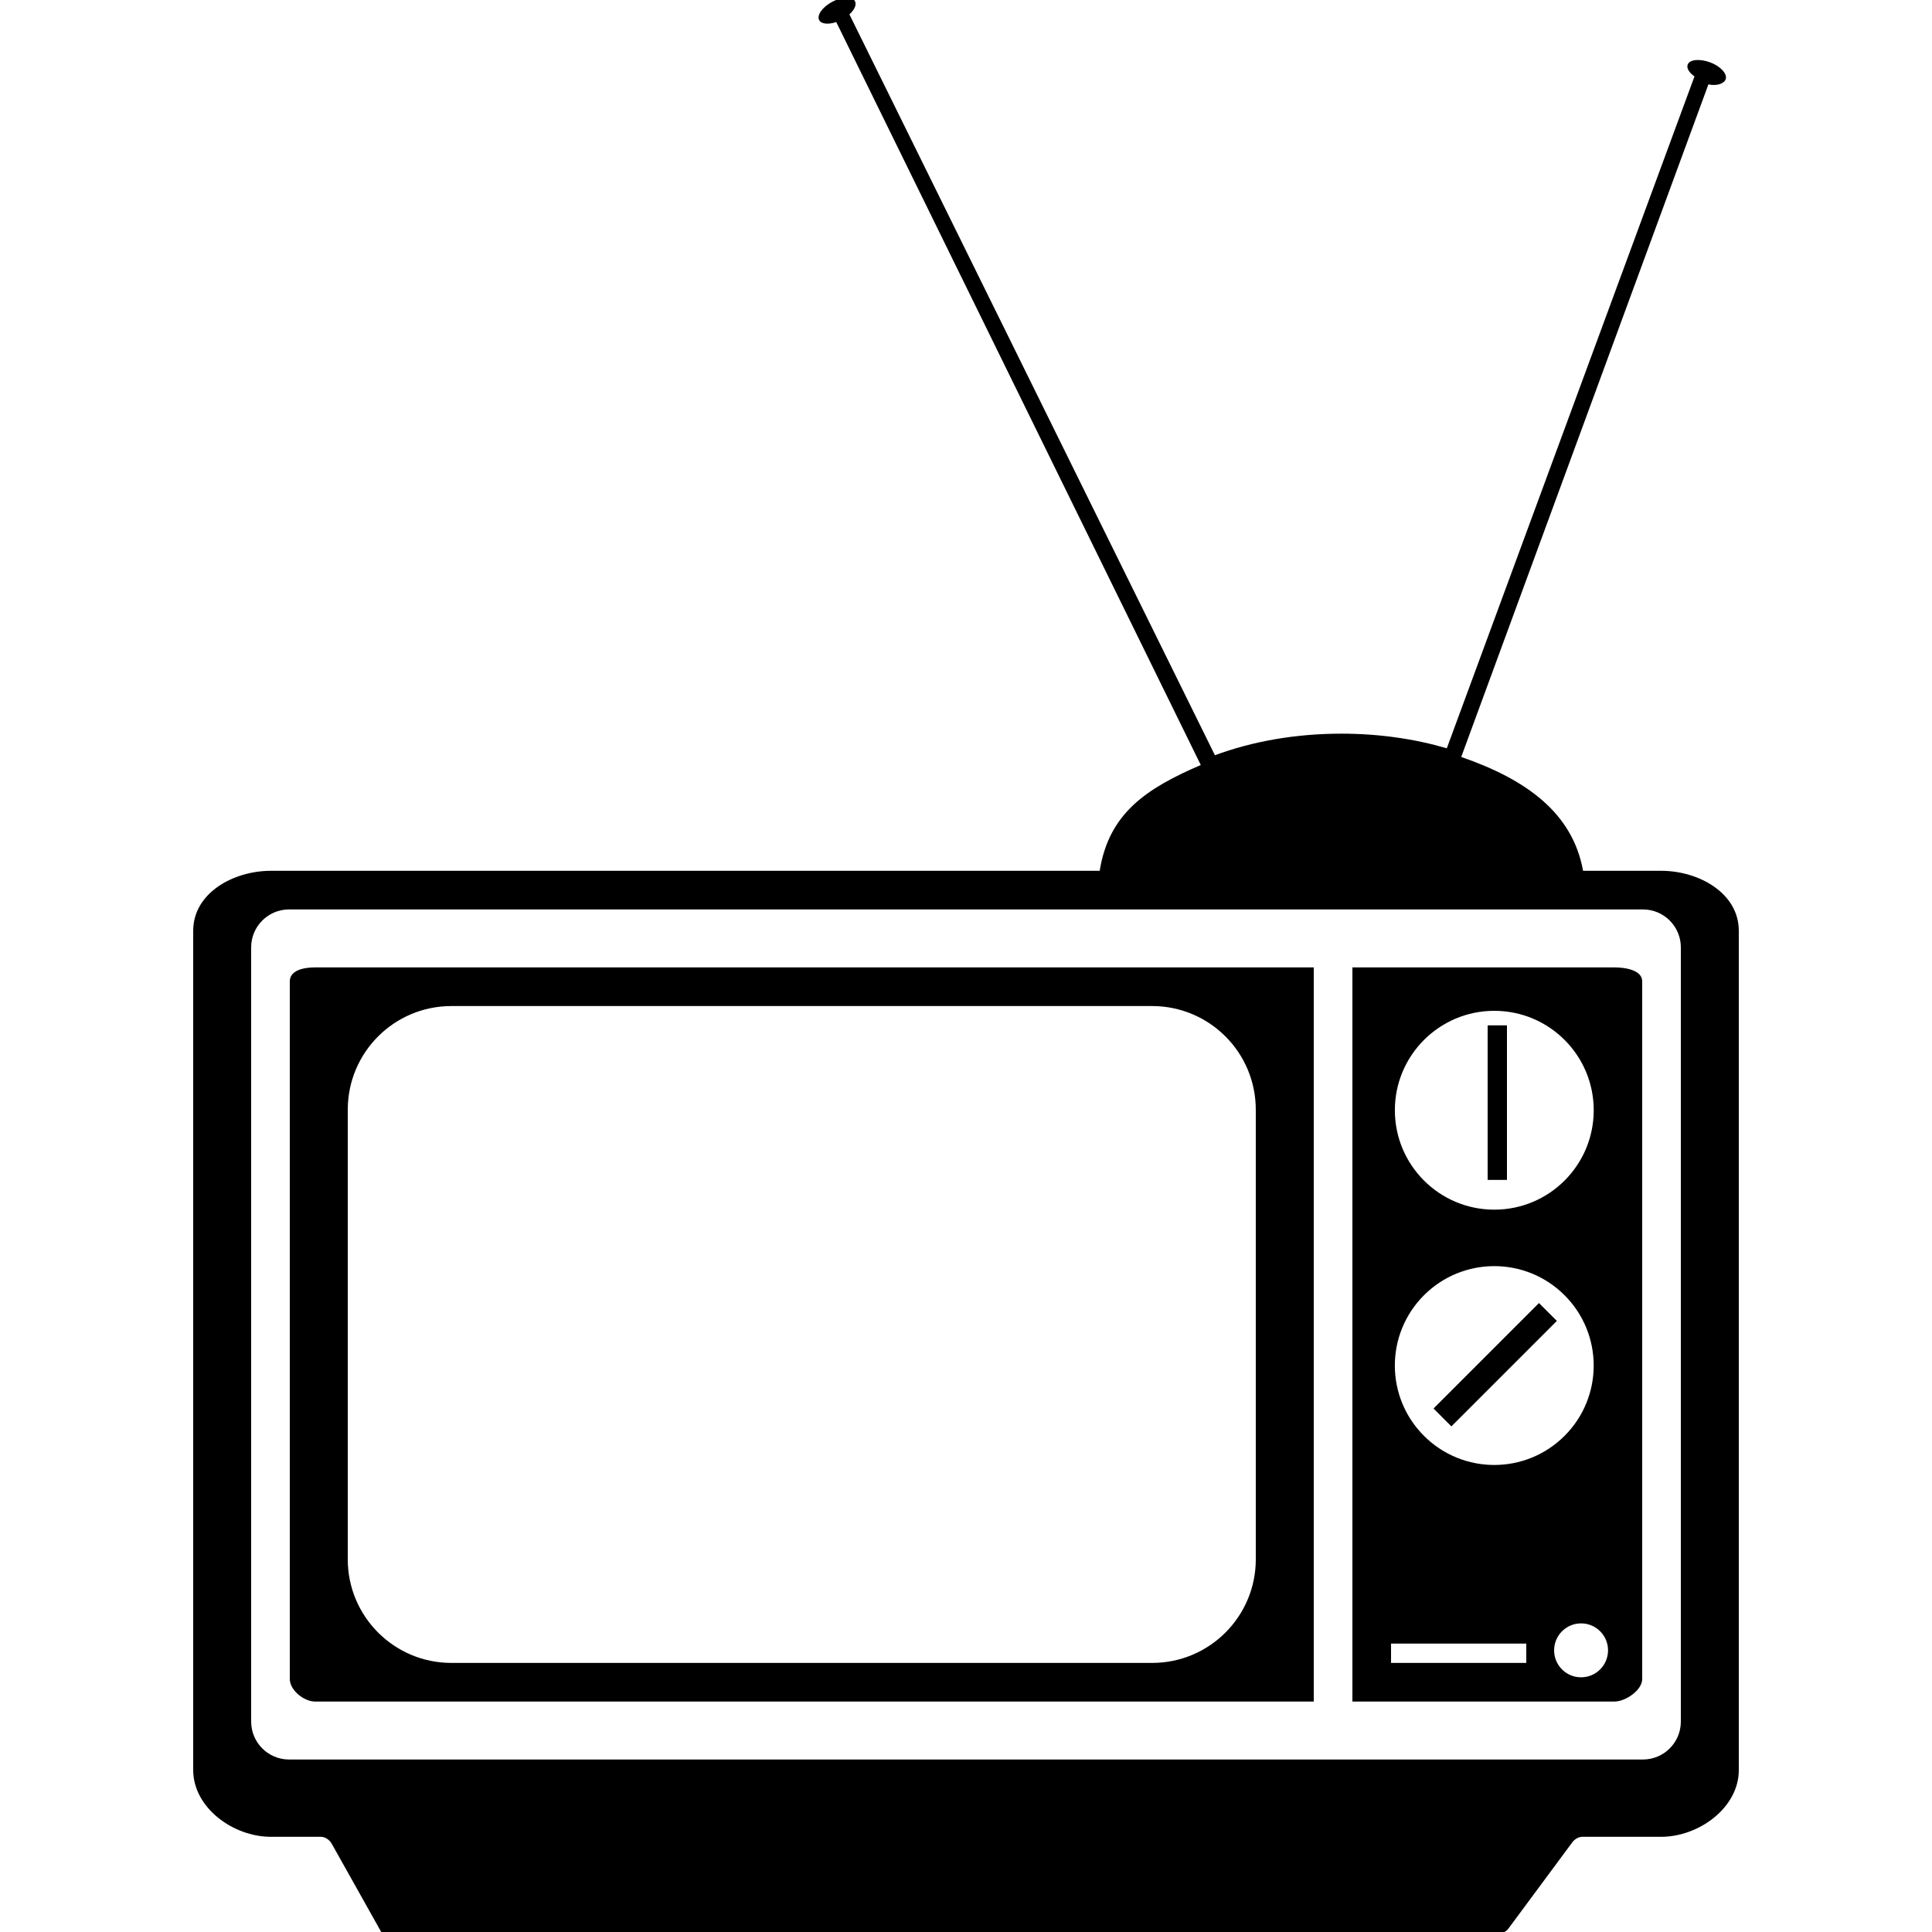 <svg xmlns="http://www.w3.org/2000/svg" xmlns:xlink="http://www.w3.org/1999/xlink" version="1.1" x="0px" y="0px" viewBox="0 0 100 100" enable-background="new 0 0 100 100" xml:space="preserve"><path fill="#000000" d="M16.309,50.072c-0.578,0-1.309,0.144-1.309,0.722v36.112c0,0.578,0.73,1.166,1.309,1.166H68v-38H16.309z   M65,80.708c0,2.962-2.401,5.364-5.364,5.364H23.364c-2.963,0-5.364-2.402-5.364-5.364V57.437c0-2.962,2.401-5.364,5.364-5.364  h36.271c2.963,0,5.364,2.402,5.364,5.364V80.708z"></path><path fill="#000000" d="M77,53.072v8h1v-8H77z M77,53.072v8h1v-8H77z M77,53.072v8h1v-8H77z M77,53.072v8h1v-8H77z M83.561,50.072  H70v38h13.561c0.578,0,1.439-0.588,1.439-1.166V50.794C85,50.216,84.139,50.072,83.561,50.072z M77.345,52.32  c2.842,0,5.146,2.304,5.146,5.146s-2.304,5.146-5.146,5.146c-2.844,0-5.147-2.304-5.147-5.146S74.501,52.32,77.345,52.32z   M73.704,67.042c2.011-2.01,5.27-2.01,7.278,0c2.01,2.01,2.01,5.268,0,7.277c-2.009,2.01-5.268,2.01-7.278,0  C71.694,72.31,71.694,69.052,73.704,67.042z M79,86.072h-7v-1h7V86.072z M81.836,86.817c-0.771,0-1.395-0.624-1.395-1.395  c0-0.772,0.624-1.396,1.395-1.396s1.396,0.624,1.396,1.396C83.232,86.193,82.606,86.817,81.836,86.817z M78,53.072h-1v8h1V53.072z   M77,53.072v8h1v-8H77z M77,53.072v8h1v-8H77z M75.124,73.829l-0.925-0.925l5.458-5.458l0.926,0.925L75.124,73.829z"></path><path fill="#000000" d="M85.981,45.072h-4.042c-0.54-3-2.943-4.729-6.306-5.892L88.427,4.368c0.436,0.094,0.81-0.038,0.892-0.263  c0.1-0.272-0.26-0.679-0.803-0.878c-0.543-0.198-1.063-0.152-1.162,0.118c-0.068,0.186,0.078,0.417,0.352,0.611L74.886,38.732  c-1.651-0.485-3.503-0.758-5.456-0.758c-2.396,0-4.637,0.408-6.546,1.117L43.965,0.744c0.26-0.234,0.384-0.5,0.289-0.679  c-0.135-0.257-0.66-0.245-1.172,0.024c-0.51,0.27-0.816,0.696-0.682,0.951c0.11,0.208,0.476,0.239,0.884,0.101l18.868,38.456  c-2.795,1.207-4.752,2.476-5.232,5.476h-42.9c-1.951,0-4.02,1.154-4.02,3.105v43.439c0,1.951,2.068,3.456,4.02,3.456h2.589  c0.237,0,0.455,0.167,0.57,0.374l2.579,4.599c0.012,0.02,0.032,0.027,0.057,0.027h57.727c0.206,0,0.401-0.074,0.524-0.238  l3.313-4.473c0.123-0.165,0.318-0.289,0.525-0.289h4.077c1.95,0,4.019-1.505,4.019-3.456V48.178  C90,46.227,87.932,45.072,85.981,45.072z M87,89.109c0,1.084-0.879,1.963-1.962,1.963H14.962c-1.083,0-1.962-0.879-1.962-1.963  V49.035c0-1.084,0.879-1.963,1.962-1.963h70.076c1.083,0,1.962,0.879,1.962,1.963V89.109z"></path></svg>